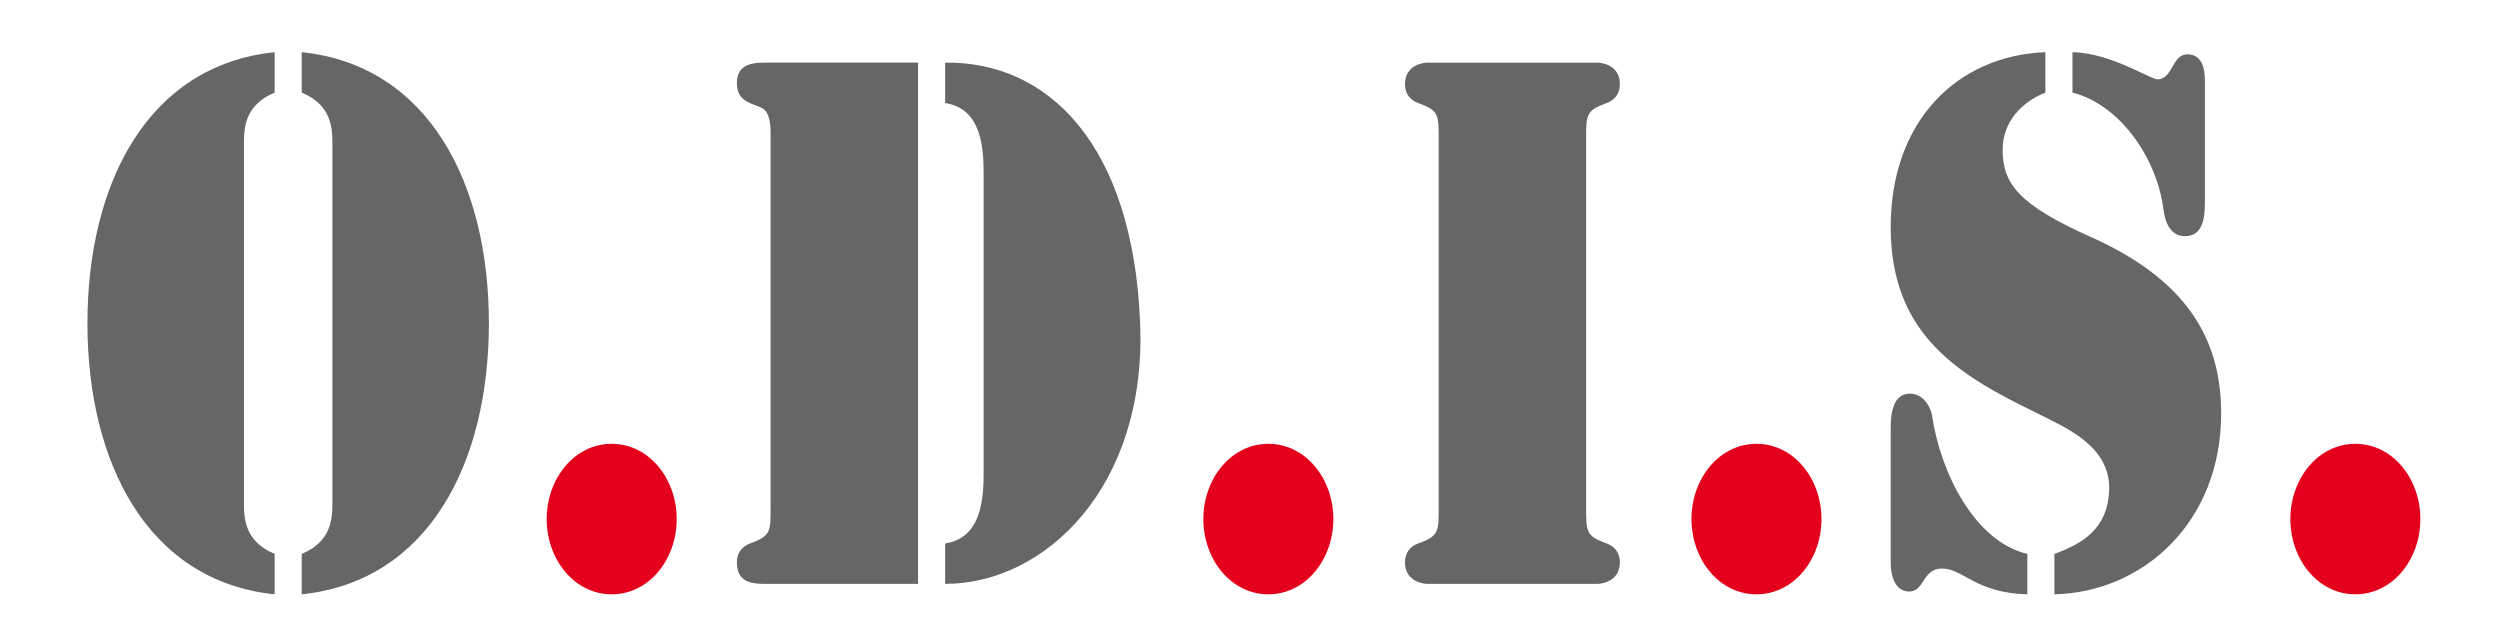 <?xml version="1.0" encoding="utf-8"?>
<!-- Generator: Adobe Illustrator 15.0.0, SVG Export Plug-In . SVG Version: 6.00 Build 0)  -->
<!DOCTYPE svg PUBLIC "-//W3C//DTD SVG 1.1//EN" "http://www.w3.org/Graphics/SVG/1.1/DTD/svg11.dtd">
<svg version="1.1" id="Layer_1" xmlns="http://www.w3.org/2000/svg" xmlns:xlink="http://www.w3.org/1999/xlink" x="0px" y="0px"
	 width="258.333px" height="64.667px" viewBox="0 0 258.333 64.667" enable-background="new 0 0 258.333 64.667"
	 xml:space="preserve">
<g>
	<path fill="#666666" d="M28.378,9.569c-2.923,1.224-3.172,3.384-3.172,5.184v37.299c0,1.8,0.249,3.96,3.172,5.185v4.176
		C15.192,60.045,9.035,47.732,9.035,33.403c0-14.33,6.157-26.643,19.343-28.011V9.569z M31.177,57.237
		c2.923-1.224,3.172-3.384,3.172-5.185V14.753c0-1.8-0.249-3.96-3.172-5.184V5.392C44.362,6.76,50.519,19.073,50.519,33.403
		c0,14.329-6.157,26.642-19.342,28.01V57.237z"/>
	<path fill="#E4001C" d="M63.208,61.413c-3.856,0-6.717-3.6-6.717-7.777c0-4.176,2.861-7.776,6.717-7.776
		c3.856,0,6.717,3.6,6.717,7.776C69.925,57.813,67.064,61.413,63.208,61.413z"/>
	<path fill="#666666" d="M94.865,60.333H79.067c-1.368,0-2.923-0.144-2.923-2.232c0-1.008,0.56-1.656,1.368-1.944
		c2.177-0.792,2.115-1.224,2.115-3.888V14.537c0-1.08,0.124-3.024-1.058-3.457c-1.244-0.504-2.425-0.72-2.425-2.52
		c0-1.872,1.555-2.088,2.799-2.088h15.922V60.333z M97.664,6.472c10.573-0.144,19.405,8.353,20.151,26.931
		c0.684,16.921-9.827,26.93-20.151,26.93v-4.176c3.794-0.576,3.98-4.681,3.98-7.417V18.065c0-2.736-0.187-6.841-3.98-7.417V6.472z"
		/>
	<path fill="#E4001C" d="M131.063,61.413c-3.856,0-6.717-3.6-6.717-7.777c0-4.176,2.861-7.776,6.717-7.776s6.717,3.6,6.717,7.776
		C137.78,57.813,134.918,61.413,131.063,61.413z"/>
	<path fill="#666666" d="M163.902,52.269c0,2.664-0.063,3.096,2.114,3.888c0.809,0.288,1.369,0.936,1.369,1.944
		c0,2.088-2.053,2.232-2.301,2.232h-17.601c-0.249,0-2.301-0.144-2.301-2.232c0-1.008,0.56-1.656,1.368-1.944
		c2.177-0.792,2.115-1.224,2.115-3.888V14.537c0-2.664,0.062-3.096-2.115-3.888c-0.809-0.288-1.368-0.937-1.368-1.944
		c0-2.088,2.052-2.232,2.301-2.232h17.601c0.249,0,2.301,0.144,2.301,2.232c0,1.008-0.56,1.656-1.369,1.944
		c-2.177,0.792-2.114,1.224-2.114,3.888V52.269z"/>
	<path fill="#E4001C" d="M181.502,61.413c-3.856,0-6.717-3.6-6.717-7.777c0-4.176,2.861-7.776,6.717-7.776
		c3.856,0,6.717,3.6,6.717,7.776C188.22,57.813,185.359,61.413,181.502,61.413z"/>
	<path fill="#666666" d="M211.356,9.569c-2.364,0.936-4.416,2.952-4.416,5.904c0,3.528,1.679,5.688,9.081,9.001
		c11.008,4.896,13.496,11.665,13.496,18.29c0,11.161-8.023,18.434-17.228,18.649v-4.176c2.985-1.08,5.536-2.665,5.66-6.625
		c0.125-4.537-4.478-6.409-7.463-7.921c-7.837-3.816-15.114-7.92-15.114-19.226c0-10.945,6.842-17.713,15.984-18.074V9.569z
		 M195.372,44.204c0-1.512,0.249-3.528,1.99-3.528c1.244,0,2.115,1.152,2.301,2.376c0.871,5.76,4.354,12.889,9.827,14.185v4.176
		c-5.411-0.144-6.593-2.664-8.832-2.664c-1.99,0-1.804,2.376-3.358,2.376c-1.928,0-1.928-2.664-1.928-3.024V44.204z M227.838,20.946
		c0,1.656-0.249,3.456-2.052,3.456c-1.493,0-2.053-1.368-2.239-2.808c-0.684-5.329-4.54-10.801-9.391-12.025V5.392
		c3.918,0.072,8.085,2.809,8.769,2.809c1.617,0,1.493-2.592,3.11-2.592c1.928,0,1.804,2.448,1.804,3.024V20.946z"/>
	<path fill="#E4001C" d="M243.387,61.413c-3.856,0-6.717-3.6-6.717-7.777c0-4.176,2.861-7.776,6.717-7.776s6.717,3.6,6.717,7.776
		C250.104,57.813,247.243,61.413,243.387,61.413z"/>
</g>
<g>
</g>
<g>
</g>
</svg>
